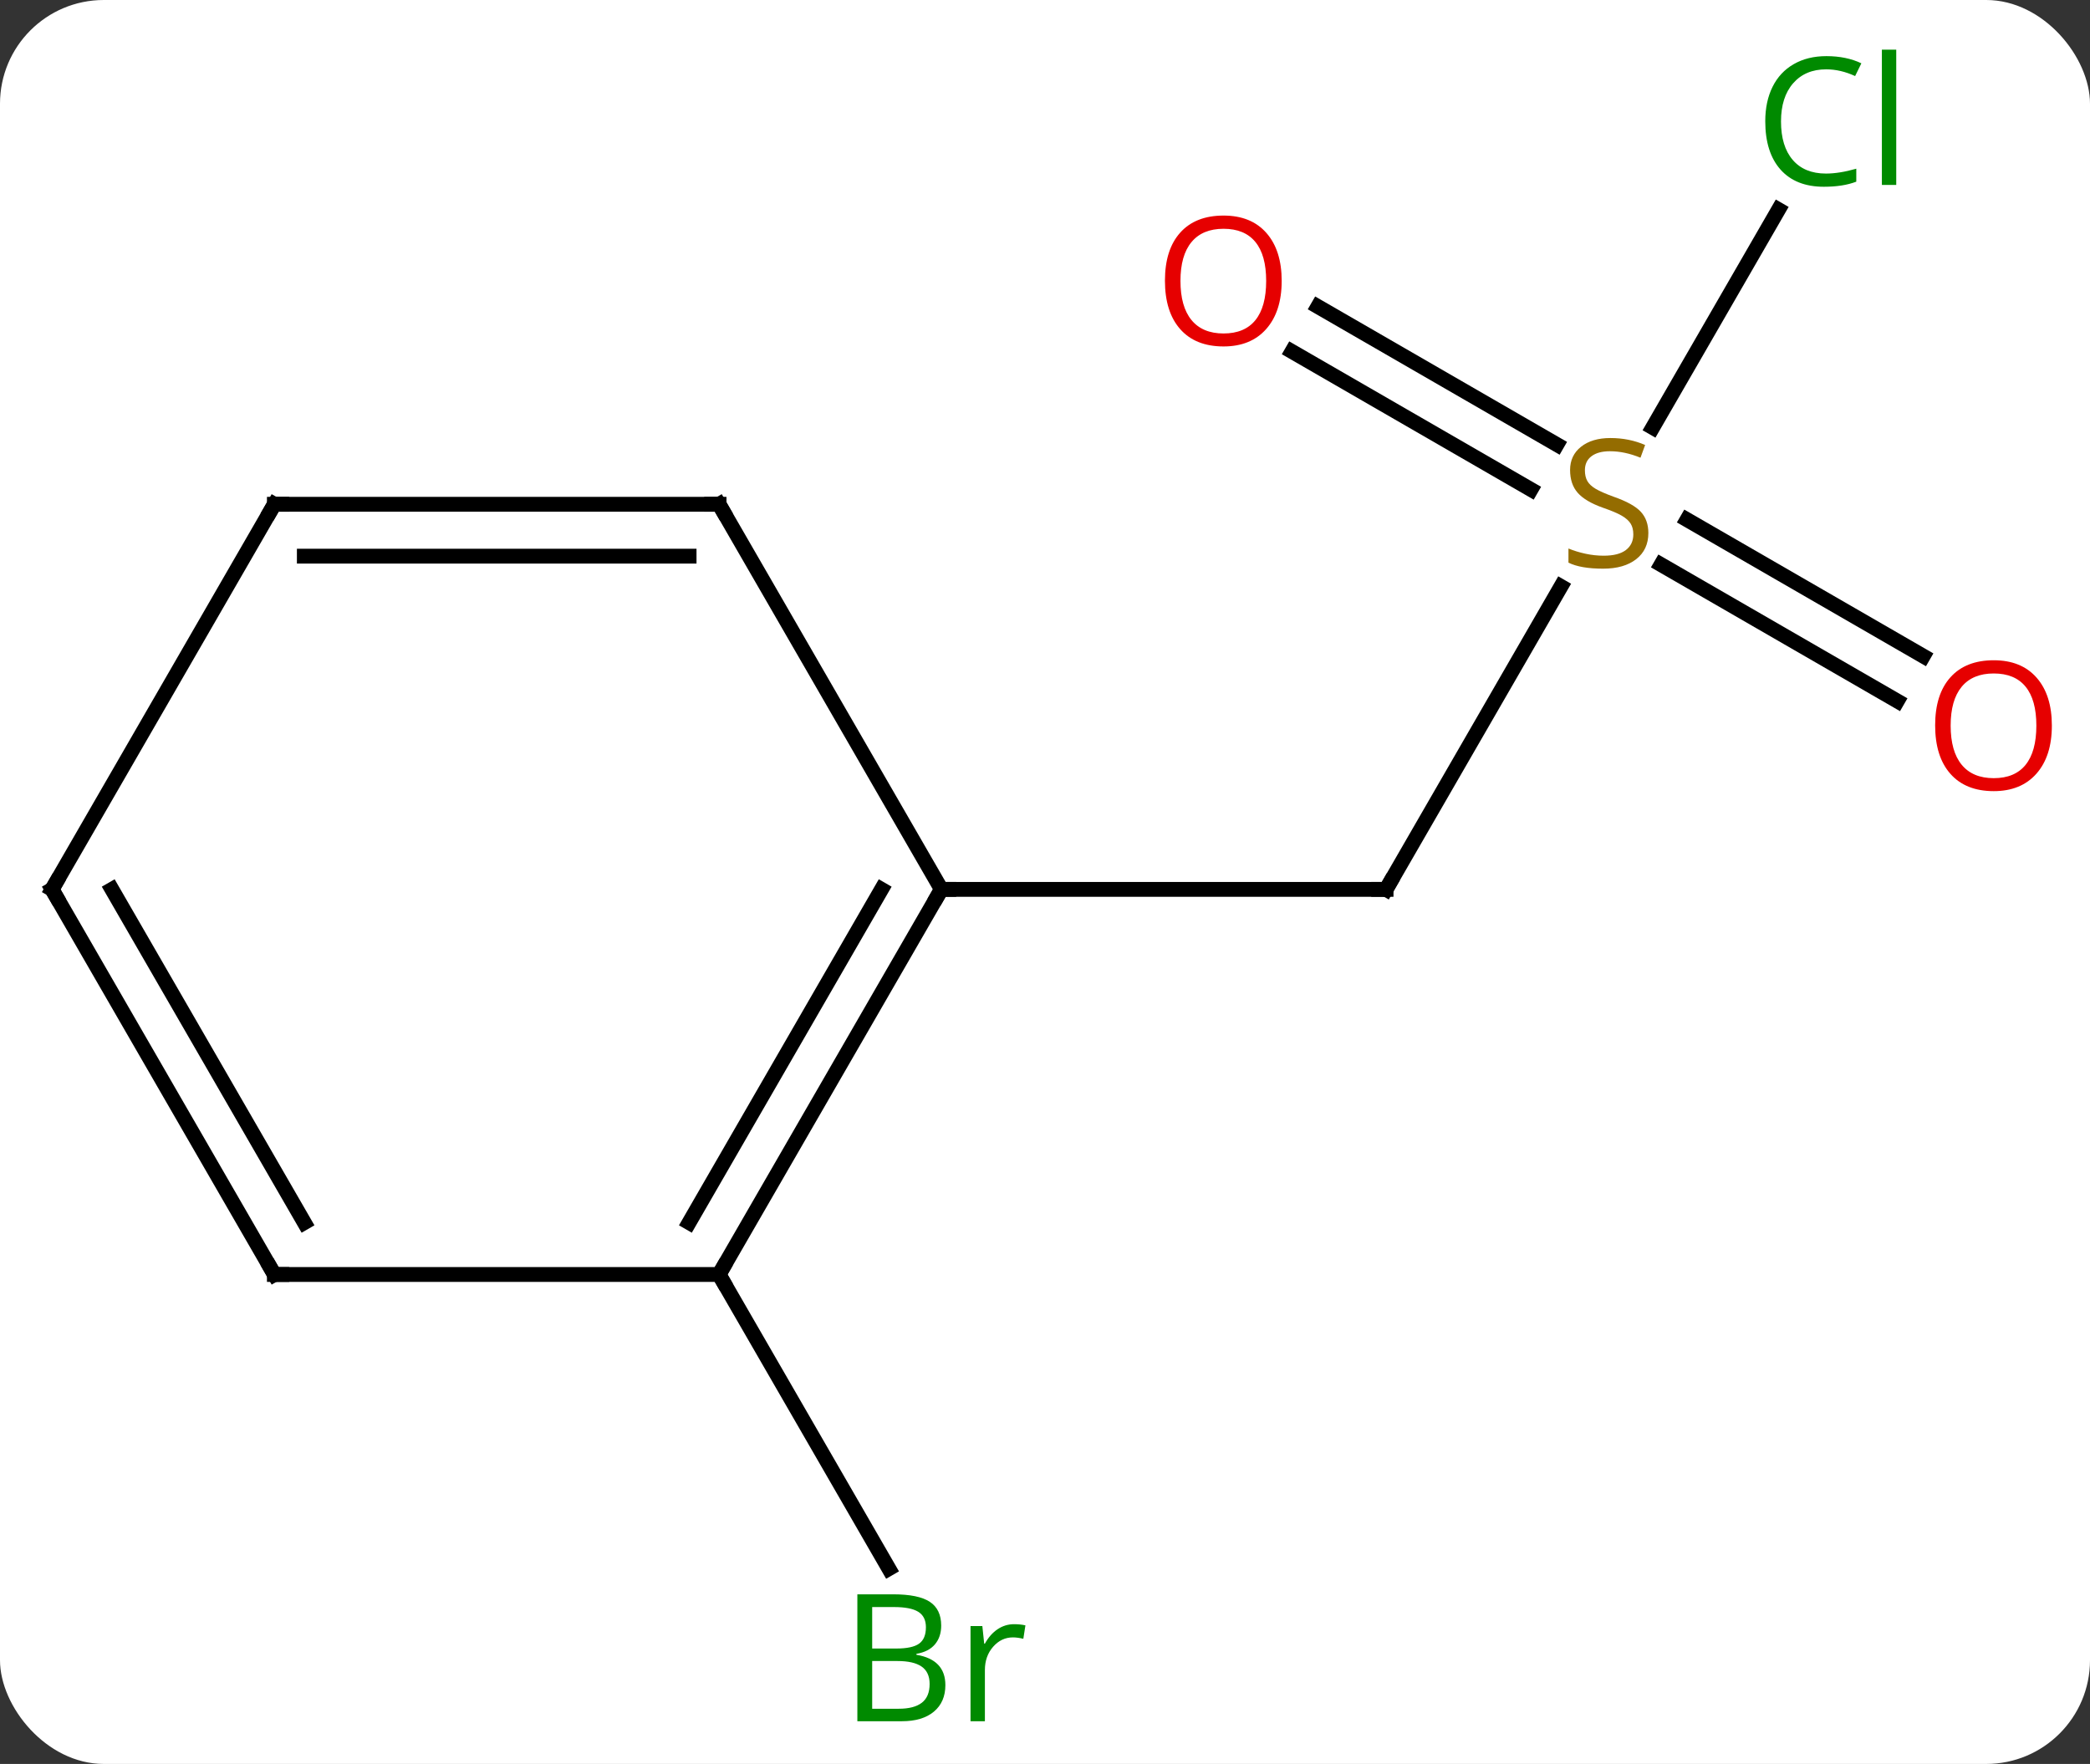 <svg width="141" viewBox="0 0 141 119" style="fill-opacity:1; color-rendering:auto; color-interpolation:auto; text-rendering:auto; stroke:black; stroke-linecap:square; stroke-miterlimit:10; shape-rendering:auto; stroke-opacity:1; fill:black; stroke-dasharray:none; font-weight:normal; stroke-width:1; font-family:'Open Sans'; font-style:normal; stroke-linejoin:miter; font-size:12; stroke-dashoffset:0; image-rendering:auto;" height="119" class="cas-substance-image" xmlns:xlink="http://www.w3.org/1999/xlink" xmlns="http://www.w3.org/2000/svg"><rect x="0" y="0" width="141" height="119" fill="#333333" stroke="none"/><svg class="cas-substance-single-component"><rect y="0" x="0" width="141" stroke="none" ry="7" rx="7" height="119" fill="white" class="cas-substance-group"/><svg y="0" x="0" width="141" viewBox="0 0 141 119" style="fill:black;" height="119" class="cas-substance-single-component-image"><svg><g><g transform="translate(69,60)" style="text-rendering:geometricPrecision; color-rendering:optimizeQuality; color-interpolation:linearRGB; stroke-linecap:butt; image-rendering:optimizeQuality;"><line y2="-20.436" y1="0" x2="36.309" x1="24.51" style="fill:none;"/><line y2="0" y1="0" x2="-5.49" x1="24.51" style="fill:none;"/><line y2="-45.858" y1="-31.157" x2="50.986" x1="42.499" style="fill:none;"/><line y2="-12.706" y1="-21.908" x2="59.001" x1="43.062" style="fill:none;"/><line y2="-15.737" y1="-24.939" x2="60.751" x1="44.812" style="fill:none;"/><line y2="-39.317" y1="-30.006" x2="19.91" x1="36.036" style="fill:none;"/><line y2="-36.286" y1="-26.976" x2="18.16" x1="34.286" style="fill:none;"/><line y2="25.98" y1="45.825" x2="-20.49" x1="-9.034" style="fill:none;"/><line y2="25.98" y1="0" x2="-20.49" x1="-5.49" style="fill:none;"/><line y2="22.48" y1="-0" x2="-22.511" x1="-9.531" style="fill:none;"/><line y2="-25.98" y1="0" x2="-20.49" x1="-5.49" style="fill:none;"/><line y2="25.98" y1="25.98" x2="-50.49" x1="-20.49" style="fill:none;"/><line y2="-25.98" y1="-25.98" x2="-50.49" x1="-20.49" style="fill:none;"/><line y2="-22.48" y1="-22.48" x2="-48.469" x1="-22.511" style="fill:none;"/><line y2="0" y1="25.98" x2="-65.49" x1="-50.49" style="fill:none;"/><line y2="-0" y1="22.48" x2="-61.449" x1="-48.469" style="fill:none;"/><line y2="0" y1="-25.98" x2="-65.49" x1="-50.49" style="fill:none;"/><path style="fill:none; stroke-miterlimit:5;" d="M24.76 -0.433 L24.51 0 L24.01 -0"/></g><g transform="translate(69,60)" style="stroke-linecap:butt; fill:rgb(148,108,0); text-rendering:geometricPrecision; color-rendering:optimizeQuality; image-rendering:optimizeQuality; font-family:'Open Sans'; stroke:rgb(148,108,0); color-interpolation:linearRGB; stroke-miterlimit:5;"><path style="stroke:none;" d="M42.205 -24.043 Q42.205 -22.918 41.385 -22.277 Q40.565 -21.636 39.158 -21.636 Q37.627 -21.636 36.815 -22.043 L36.815 -22.996 Q37.346 -22.777 37.963 -22.644 Q38.58 -22.511 39.19 -22.511 Q40.19 -22.511 40.69 -22.894 Q41.19 -23.277 41.19 -23.949 Q41.19 -24.386 41.01 -24.675 Q40.83 -24.964 40.416 -25.207 Q40.002 -25.449 39.143 -25.746 Q37.955 -26.168 37.44 -26.753 Q36.924 -27.339 36.924 -28.293 Q36.924 -29.277 37.666 -29.863 Q38.408 -30.449 39.643 -30.449 Q40.908 -30.449 41.987 -29.98 L41.674 -29.121 Q40.612 -29.558 39.612 -29.558 Q38.815 -29.558 38.369 -29.222 Q37.924 -28.886 37.924 -28.277 Q37.924 -27.839 38.088 -27.55 Q38.252 -27.261 38.643 -27.027 Q39.033 -26.793 39.846 -26.496 Q41.19 -26.027 41.697 -25.472 Q42.205 -24.918 42.205 -24.043 Z"/><path style="fill:rgb(0,138,0); stroke:none;" d="M54.201 -55.322 Q52.795 -55.322 51.975 -54.385 Q51.154 -53.447 51.154 -51.807 Q51.154 -50.135 51.944 -49.213 Q52.733 -48.291 54.186 -48.291 Q55.092 -48.291 56.233 -48.619 L56.233 -47.744 Q55.342 -47.401 54.045 -47.401 Q52.154 -47.401 51.123 -48.557 Q50.092 -49.713 50.092 -51.822 Q50.092 -53.151 50.584 -54.143 Q51.076 -55.135 52.014 -55.674 Q52.951 -56.213 54.217 -56.213 Q55.561 -56.213 56.576 -55.729 L56.154 -54.869 Q55.17 -55.322 54.201 -55.322 ZM58.928 -47.526 L57.959 -47.526 L57.959 -56.651 L58.928 -56.651 L58.928 -47.526 Z"/><path style="fill:rgb(230,0,0); stroke:none;" d="M69.427 -11.05 Q69.427 -8.988 68.388 -7.808 Q67.349 -6.628 65.506 -6.628 Q63.615 -6.628 62.584 -7.793 Q61.553 -8.957 61.553 -11.066 Q61.553 -13.16 62.584 -14.308 Q63.615 -15.457 65.506 -15.457 Q67.365 -15.457 68.396 -14.285 Q69.427 -13.113 69.427 -11.05 ZM62.599 -11.05 Q62.599 -9.316 63.342 -8.41 Q64.084 -7.503 65.506 -7.503 Q66.927 -7.503 67.654 -8.402 Q68.381 -9.3 68.381 -11.05 Q68.381 -12.785 67.654 -13.675 Q66.927 -14.566 65.506 -14.566 Q64.084 -14.566 63.342 -13.668 Q62.599 -12.769 62.599 -11.05 Z"/><path style="fill:rgb(230,0,0); stroke:none;" d="M17.468 -41.05 Q17.468 -38.988 16.428 -37.808 Q15.389 -36.628 13.546 -36.628 Q11.655 -36.628 10.624 -37.792 Q9.592 -38.957 9.592 -41.066 Q9.592 -43.16 10.624 -44.308 Q11.655 -45.457 13.546 -45.457 Q15.405 -45.457 16.436 -44.285 Q17.468 -43.113 17.468 -41.05 ZM10.639 -41.05 Q10.639 -39.316 11.382 -38.41 Q12.124 -37.503 13.546 -37.503 Q14.967 -37.503 15.694 -38.402 Q16.421 -39.3 16.421 -41.05 Q16.421 -42.785 15.694 -43.675 Q14.967 -44.566 13.546 -44.566 Q12.124 -44.566 11.382 -43.667 Q10.639 -42.769 10.639 -41.05 Z"/><path style="fill:rgb(0,138,0); stroke:none;" d="M-11.159 47.557 L-8.737 47.557 Q-7.034 47.557 -6.268 48.065 Q-5.503 48.572 -5.503 49.666 Q-5.503 50.432 -5.925 50.932 Q-6.346 51.432 -7.175 51.572 L-7.175 51.635 Q-5.221 51.963 -5.221 53.682 Q-5.221 54.822 -5.995 55.471 Q-6.768 56.119 -8.159 56.119 L-11.159 56.119 L-11.159 47.557 ZM-10.159 51.213 L-8.518 51.213 Q-7.456 51.213 -6.995 50.885 Q-6.534 50.557 -6.534 49.776 Q-6.534 49.057 -7.05 48.736 Q-7.565 48.416 -8.69 48.416 L-10.159 48.416 L-10.159 51.213 ZM-10.159 52.057 L-10.159 55.276 L-8.362 55.276 Q-7.331 55.276 -6.807 54.869 Q-6.284 54.463 -6.284 53.604 Q-6.284 52.807 -6.823 52.432 Q-7.362 52.057 -8.456 52.057 L-10.159 52.057 ZM-0.587 49.572 Q-0.165 49.572 0.179 49.651 L0.038 50.557 Q-0.352 50.463 -0.665 50.463 Q-1.446 50.463 -2.001 51.096 Q-2.555 51.729 -2.555 52.666 L-2.555 56.119 L-3.524 56.119 L-3.524 49.697 L-2.727 49.697 L-2.602 50.885 L-2.555 50.885 Q-2.212 50.26 -1.704 49.916 Q-1.196 49.572 -0.587 49.572 Z"/><path style="fill:none; stroke:black;" d="M-5.74 0.433 L-5.49 0 L-4.99 0"/><path style="fill:none; stroke:black;" d="M-20.24 25.547 L-20.49 25.98 L-20.24 26.413"/><path style="fill:none; stroke:black;" d="M-20.24 -25.547 L-20.49 -25.98 L-20.99 -25.98"/><path style="fill:none; stroke:black;" d="M-49.99 25.98 L-50.49 25.98 L-50.74 25.547"/><path style="fill:none; stroke:black;" d="M-49.99 -25.98 L-50.49 -25.98 L-50.74 -25.547"/><path style="fill:none; stroke:black;" d="M-65.24 0.433 L-65.49 0 L-65.24 -0.433"/></g></g></svg></svg></svg></svg>